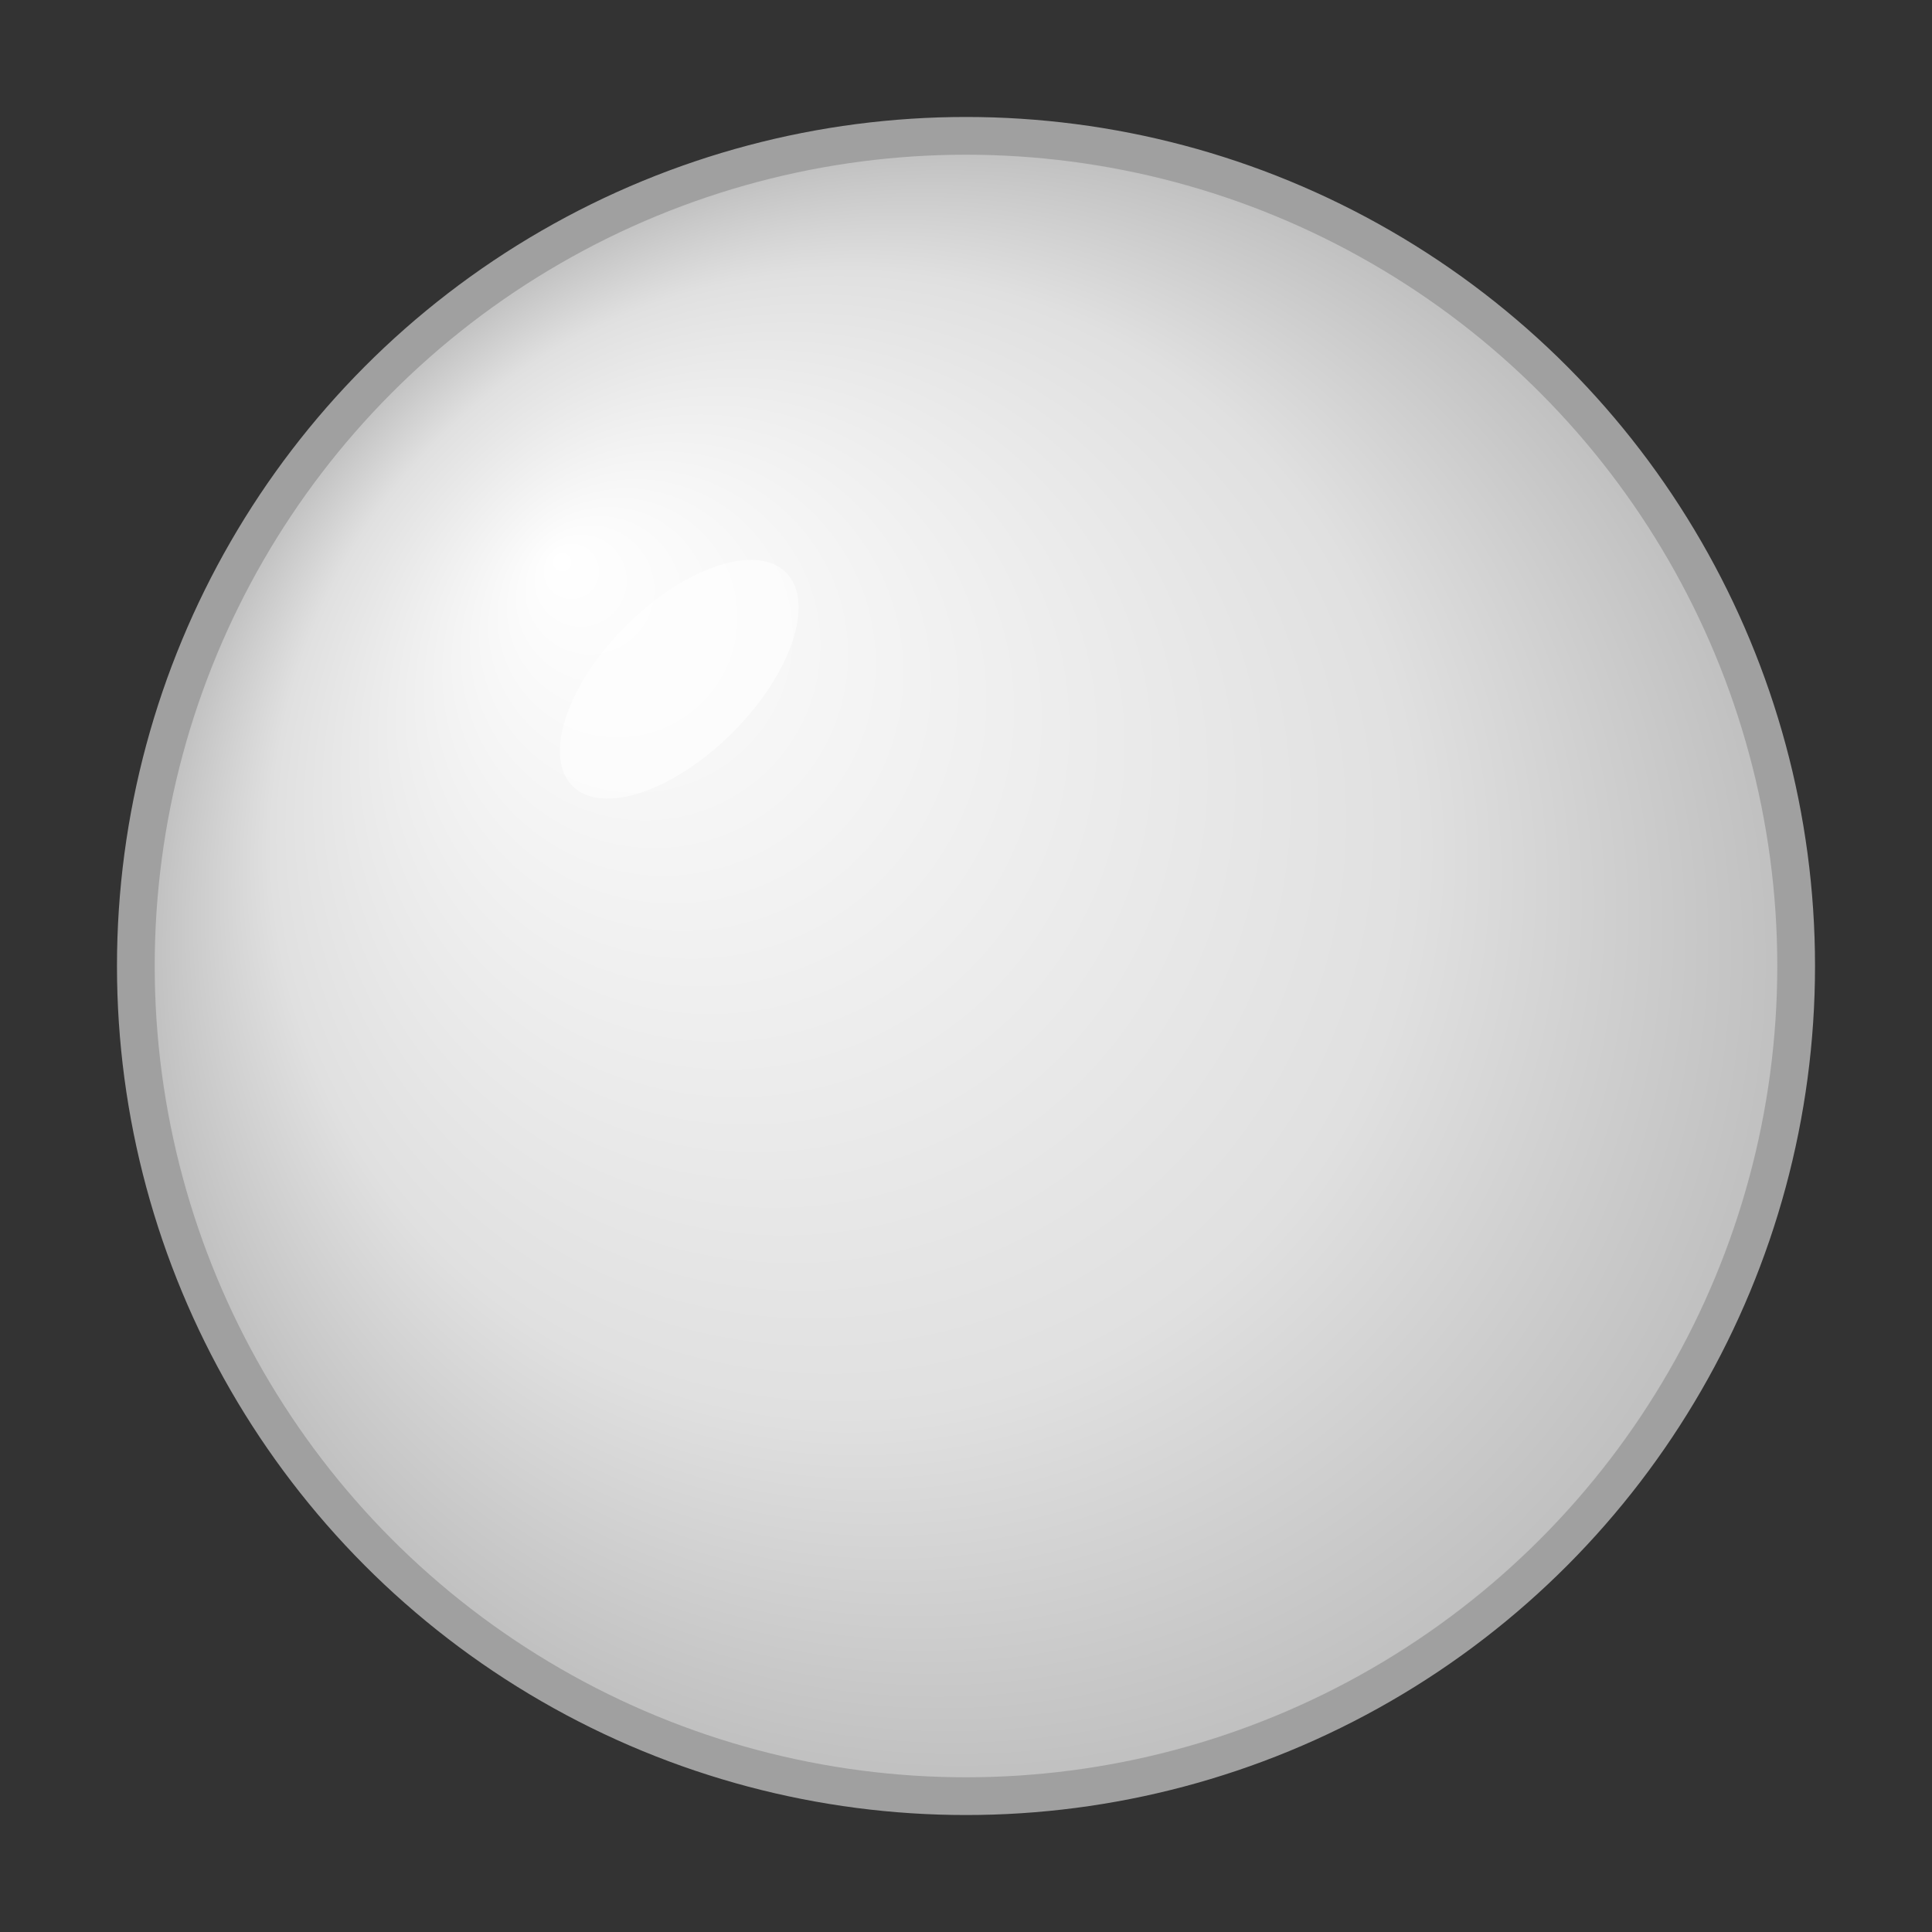<svg viewBox="0 0 512 512" xmlns="http://www.w3.org/2000/svg">
  <rect x="0" y="0" width="512" height="512" fill="#333333" stroke="none"/>
  <defs>
    <radialGradient id="mirrorGradient" cx="50%" cy="50%" r="50%" fx="25%" fy="25%">
      <stop offset="0%" stop-color="#ffffff" />
      <stop offset="70%" stop-color="#e0e0e0" />
      <stop offset="100%" stop-color="#c0c0c0" />
    </radialGradient>
  </defs>
  
  <circle cx="256" cy="256" r="220" fill="url(#mirrorGradient)" />
  
  <circle cx="256" cy="256" r="220" fill="none" stroke="#a0a0a0" stroke-width="10" />
  
  <ellipse cx="180" cy="180" rx="40" ry="20" fill="#ffffff" opacity="0.6" transform="rotate(-45 180 180)" />
</svg>